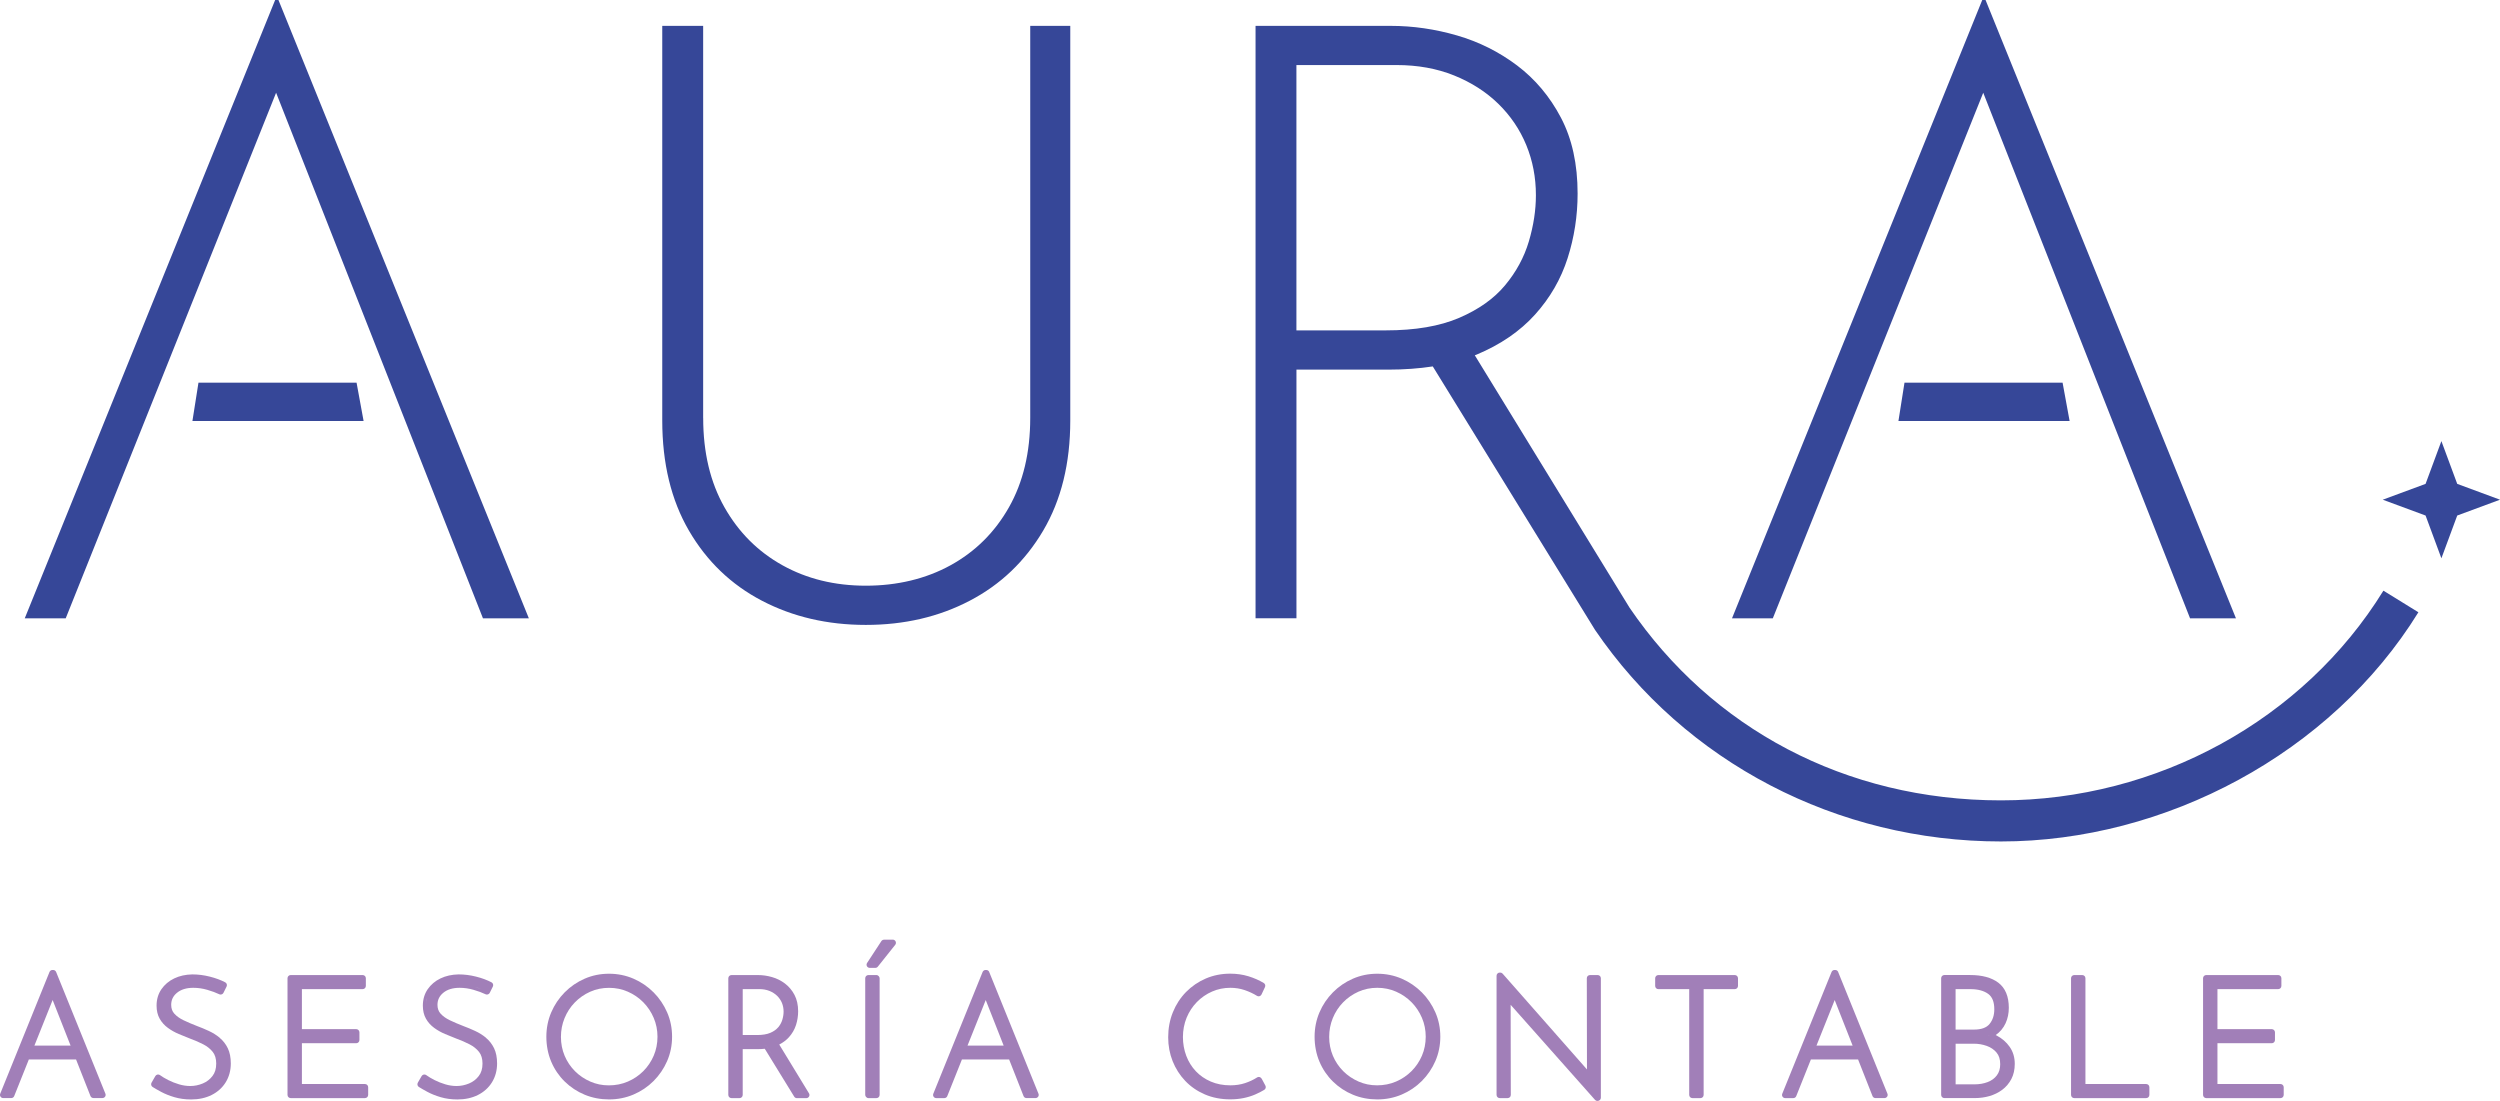 <?xml version="1.0" encoding="UTF-8"?>
<svg id="Capa_2" data-name="Capa 2" xmlns="http://www.w3.org/2000/svg" viewBox="0 0 786.67 346.42">
  <defs>
    <style>
      .cls-1 {
        fill: #364798;
      }

      .cls-2 {
        fill: #a17fb8;
      }
    </style>
  </defs>
  <g id="Capa_1-2" data-name="Capa 1">
    <g>
      <polygon class="cls-1" points="166.41 194.56 151.97 194.56 86.88 29.18 20.68 194.56 7.79 194.56 86.58 0 87.62 0 166.41 194.56"/>
      <path class="cls-1" d="M221.27,131.53c0,10.86,2.23,20.22,6.69,28.09,4.46,7.88,10.54,13.96,18.25,18.25,7.7,4.29,16.45,6.43,26.25,6.43s18.86-2.14,26.65-6.43c7.79-4.29,13.92-10.37,18.38-18.25,4.46-7.88,6.69-17.24,6.69-28.09V8.13h12.6v124.19c0,13.48-2.85,25.03-8.53,34.66-5.69,9.63-13.39,16.98-23.11,22.05-9.71,5.08-20.61,7.61-32.69,7.61s-22.97-2.54-32.69-7.61c-9.71-5.07-17.37-12.43-22.97-22.05-5.6-9.62-8.4-21.18-8.4-34.66V8.13h12.87v123.4Z"/>
      <path class="cls-1" d="M749.98,185.87c-25.12,40.7-71.23,65.98-120.34,65.98s-91.08-22.78-116.88-60.64l-48.69-79.41c.19-.08.39-.14.58-.22,7.52-3.15,13.65-7.35,18.38-12.6,4.73-5.25,8.14-11.16,10.24-17.72,2.1-6.56,3.15-13.34,3.15-20.35,0-9.27-1.75-17.24-5.25-23.89-3.5-6.65-8.1-12.12-13.78-16.41-5.69-4.29-11.99-7.44-18.9-9.45-6.92-2.01-13.88-3.02-20.87-3.02h-42.54v186.41h12.87v-78.24h28.88c5.05,0,9.71-.35,14.02-1.01l51.05,82.9c28.39,41.69,76.15,66.58,127.75,66.58s103.89-27.63,131.34-72.12l-11-6.79ZM436.03,103.96h-28.09V20.47h31.51c6.65,0,12.69,1.09,18.12,3.28,5.42,2.19,10.06,5.16,13.92,8.93,3.85,3.77,6.78,8.1,8.79,13,2.01,4.9,3.02,10.15,3.02,15.75,0,4.73-.75,9.58-2.23,14.57-1.49,4.99-3.98,9.58-7.48,13.78-3.5,4.2-8.32,7.61-14.44,10.24-6.13,2.63-13.83,3.94-23.1,3.94Z"/>
      <polygon class="cls-1" points="703.58 194.56 689.14 194.56 624.06 29.18 557.85 194.56 545.01 194.56 623.75 0 624.79 0 703.58 194.56"/>
      <g>
        <path class="cls-2" d="M17.65,305.84c-.15-.38-.52-.62-.93-.62h-.21c-.41,0-.77.25-.93.62L.07,344.16c-.12.31-.09.66.1.93.19.28.5.44.83.44h2.54c.41,0,.78-.25.93-.63l4.61-11.53h14.85l4.54,11.52c.15.38.52.63.93.63h2.84c.33,0,.64-.17.83-.44.19-.28.22-.63.1-.93l-15.52-38.33ZM23.67,330.01l-7.1-18.04h0s7.1,18.04,7.1,18.04h0ZM9.35,330.01l.09-.23-.09.23h0ZM16.57,314.68l5.64,14.33h-11.38l5.73-14.33Z"/>
        <path class="cls-2" d="M69.13,326.54c-1.02-.84-2.18-1.57-3.45-2.15-1.21-.56-2.44-1.08-3.67-1.53-1.47-.57-2.89-1.17-4.21-1.8-1.22-.58-2.21-1.28-2.95-2.1-.66-.73-.98-1.64-.98-2.77,0-1.53.59-2.77,1.81-3.78,1.26-1.05,2.99-1.58,5.15-1.58,1.45,0,2.93.21,4.38.63,1.49.43,2.76.9,3.77,1.39.14.07.29.1.44.1.37,0,.72-.2.9-.55l.98-1.97c.24-.49.05-1.08-.43-1.33-1.38-.72-3.01-1.33-4.85-1.79-1.85-.47-3.69-.7-5.5-.7,0,0-.01,0-.02,0-2.1.04-4.01.46-5.67,1.26-1.69.81-3.04,1.96-4.04,3.41-1.01,1.47-1.52,3.21-1.52,5.17,0,1.58.33,2.97.99,4.12.63,1.12,1.5,2.08,2.58,2.87,1.02.75,2.17,1.4,3.4,1.92,1.16.5,2.36.98,3.55,1.44,1.49.54,2.89,1.15,4.19,1.82,1.21.62,2.22,1.43,2.98,2.39.71.9,1.08,2.13,1.08,3.65,0,1.61-.38,2.89-1.17,3.92-.8,1.05-1.83,1.84-3.06,2.35-1.27.53-2.59.8-3.93.8-1.17,0-2.37-.18-3.54-.53-1.21-.36-2.35-.81-3.37-1.33-1.03-.52-1.92-1.05-2.63-1.57-.17-.13-.38-.19-.59-.19-.07,0-.14,0-.21.02-.28.06-.52.23-.66.48l-1.19,2.07c-.27.47-.12,1.06.33,1.35.68.43,1.59.95,2.72,1.56,1.18.63,2.56,1.19,4.12,1.65,1.59.47,3.36.72,5.28.72,2.42,0,4.59-.47,6.45-1.4,1.88-.94,3.38-2.29,4.44-4.01,1.06-1.72,1.6-3.72,1.6-5.93,0-1.87-.32-3.48-.95-4.78-.63-1.3-1.5-2.41-2.57-3.29Z"/>
        <path class="cls-2" d="M114.84,341.11h-19.84v-12.84h17.1c.55,0,1-.45,1-1v-2.43c0-.55-.45-1-1-1h-17.1v-12.59h19.12c.55,0,1-.45,1-1v-2.43c0-.55-.45-1-1-1h-22.65c-.55,0-1,.45-1,1v36.72c0,.55.45,1,1,1h23.38c.55,0,1-.45,1-1v-2.43c0-.55-.45-1-1-1Z"/>
        <path class="cls-2" d="M152.92,326.54c-1.02-.84-2.18-1.57-3.45-2.15-1.21-.56-2.44-1.08-3.67-1.53-1.47-.57-2.89-1.17-4.21-1.8-1.22-.58-2.21-1.28-2.95-2.1-.66-.73-.98-1.64-.98-2.77,0-1.53.59-2.77,1.81-3.78,1.26-1.05,2.99-1.58,5.15-1.58,1.45,0,2.93.21,4.38.63,1.49.43,2.76.9,3.77,1.39.14.07.29.1.44.1.37,0,.72-.2.9-.55l.98-1.97c.24-.49.05-1.08-.43-1.33-1.38-.72-3.01-1.33-4.85-1.79-1.85-.47-3.69-.7-5.5-.7,0,0-.01,0-.02,0-2.1.04-4.01.46-5.67,1.26-1.69.81-3.04,1.96-4.04,3.41-1.01,1.47-1.52,3.21-1.52,5.17,0,1.58.33,2.97.99,4.12.63,1.12,1.5,2.08,2.58,2.87,1.02.75,2.17,1.4,3.4,1.92,1.16.5,2.36.98,3.55,1.44,1.49.54,2.89,1.15,4.19,1.82,1.21.62,2.22,1.43,2.98,2.39.71.9,1.08,2.13,1.08,3.65,0,1.61-.38,2.89-1.17,3.92-.8,1.05-1.83,1.84-3.06,2.35-1.27.53-2.59.8-3.93.8-1.17,0-2.37-.18-3.54-.53-1.21-.36-2.35-.81-3.37-1.33-1.03-.52-1.92-1.05-2.63-1.57-.17-.13-.38-.19-.59-.19-.07,0-.14,0-.21.02-.28.06-.52.23-.66.48l-1.19,2.07c-.27.47-.12,1.06.33,1.35.68.43,1.59.95,2.72,1.56,1.18.63,2.56,1.19,4.12,1.65,1.59.47,3.36.72,5.28.72,2.42,0,4.59-.47,6.45-1.4,1.88-.94,3.38-2.29,4.44-4.01,1.06-1.72,1.6-3.72,1.6-5.93,0-1.87-.32-3.48-.95-4.78-.63-1.3-1.5-2.41-2.57-3.29ZM149.28,310.51c-.39-.11-.78-.21-1.16-.29-.78-.17-1.55-.28-2.33-.34.78.06,1.55.17,2.33.34.39.08.78.18,1.16.29.78.22,1.49.46,2.15.7-.66-.24-1.37-.47-2.15-.7ZM139.07,308.77c.38-.19.78-.35,1.19-.49-.41.14-.81.3-1.19.49s-.75.39-1.09.61c.34-.22.71-.42,1.09-.61ZM134.08,316.45c0-.88.11-1.7.34-2.47-.22.77-.34,1.59-.34,2.47,0,.71.07,1.36.21,1.97-.14-.6-.21-1.26-.21-1.97ZM143.96,325.87c-1.17-.45-2.34-.92-3.52-1.42,1.17.5,2.34.97,3.52,1.42,1.52.55,2.95,1.17,4.29,1.86-1.34-.69-2.78-1.31-4.29-1.86ZM151.56,330.39c-.22-.27-.45-.53-.69-.78.25.25.48.51.69.78.43.54.75,1.17.97,1.88-.22-.71-.54-1.34-.97-1.88ZM146.96,342.24c-1.06.33-2.15.49-3.26.49,1.11,0,2.2-.16,3.26-.49ZM142.62,344.91c.44.03.88.04,1.34.04h0c-.46,0-.9-.01-1.34-.04Z"/>
        <path class="cls-2" d="M205.65,312.26c-1.81-1.82-3.93-3.27-6.31-4.3-2.39-1.03-4.98-1.56-7.69-1.56s-5.29.52-7.67,1.56c-2.37,1.03-4.48,2.47-6.29,4.3-1.81,1.83-3.23,3.95-4.24,6.31-1.01,2.37-1.53,4.95-1.53,7.66s.51,5.45,1.53,7.84c1.01,2.39,2.45,4.5,4.26,6.27,1.81,1.77,3.93,3.17,6.29,4.14,2.37.98,4.95,1.47,7.65,1.47s5.29-.51,7.68-1.53c2.38-1.01,4.51-2.44,6.32-4.25,1.81-1.81,3.24-3.92,4.27-6.28,1.03-2.37,1.56-4.95,1.56-7.67s-.52-5.29-1.56-7.67c-1.03-2.36-2.46-4.48-4.27-6.3ZM207.57,329.53c-.21,1.06-.53,2.08-.95,3.07.42-.98.74-2,.95-3.07.21-1.06.32-2.16.32-3.3s-.11-2.21-.32-3.26c-.21-1.06-.53-2.08-.95-3.07.42.99.74,2.01.95,3.07.21,1.06.32,2.14.32,3.26s-.11,2.24-.32,3.3ZM201.97,338.82c.4-.33.79-.68,1.16-1.05.74-.74,1.4-1.54,1.98-2.41-.58.86-1.24,1.66-1.98,2.41-.37.37-.76.72-1.16,1.05ZM203.13,314.67c.74.75,1.4,1.56,1.98,2.43-.58-.87-1.24-1.68-1.98-2.43-.37-.37-.76-.73-1.16-1.06.4.33.79.69,1.16,1.06ZM185.76,340.34c-1.82-.79-3.45-1.89-4.84-3.28-1.38-1.39-2.48-3.02-3.25-4.85-.77-1.83-1.16-3.83-1.16-5.92s.38-4.06,1.14-5.91c.76-1.86,1.84-3.52,3.21-4.93,1.37-1.42,2.99-2.55,4.84-3.38,1.82-.82,3.83-1.23,5.95-1.23s4.08.41,5.91,1.21c1.84.81,3.48,1.93,4.86,3.33,1.39,1.4,2.49,3.06,3.28,4.91.79,1.85,1.19,3.85,1.19,5.94s-.4,4.14-1.19,5.97c-.79,1.84-1.89,3.47-3.28,4.86-1.39,1.39-3.02,2.49-4.86,3.28-1.83.79-3.84,1.19-5.97,1.19s-4.02-.4-5.83-1.19Z"/>
        <path class="cls-2" d="M245.21,328.68c1.2-.62,2.22-1.39,3.04-2.3,1.02-1.13,1.77-2.43,2.23-3.85.44-1.39.67-2.84.67-4.31,0-1.98-.39-3.72-1.15-5.17-.76-1.44-1.77-2.63-3-3.57-1.22-.92-2.58-1.6-4.05-2.02-1.45-.42-2.93-.64-4.39-.64h-8.38c-.55,0-1,.45-1,1v36.72c0,.55.45,1,1,1h2.53c.55,0,1-.45,1-1v-14.41h4.69c.79,0,1.54-.04,2.25-.12l9.26,15.06c.18.3.5.48.85.48h2.95c.36,0,.7-.2.87-.51.18-.32.17-.7-.02-1.01l-9.35-15.34ZM244.87,323.26c-.59.7-1.42,1.29-2.47,1.74-1.08.46-2.48.69-4.16.69h-4.53v-14.45h5.21c1.17,0,2.25.19,3.2.57.94.38,1.75.9,2.42,1.55.65.64,1.16,1.39,1.51,2.22.34.84.52,1.76.52,2.72,0,.83-.13,1.7-.4,2.59-.25.85-.69,1.64-1.28,2.36ZM250.76,344.54l-9.6-15.61c-.26.04-.53.06-.8.09.27-.03.54-.06.8-.1h0s9.6,15.62,9.6,15.62h0ZM238.4,329.13c.52,0,1.02-.02,1.5-.06-.48.04-.98.06-1.5.06ZM243.77,328.24h0s.08-.03.12-.05c-.04.02-.08.03-.11.05l9.94,16.3-9.94-16.3Z"/>
        <path class="cls-2" d="M280.92,295.69h-2.74c-.34,0-.65.17-.84.45l-4.5,6.88c-.2.31-.22.7-.04,1.02.17.32.51.52.88.52h1.76c.3,0,.59-.14.78-.38l5.48-6.88c.24-.3.29-.71.12-1.06-.17-.35-.52-.57-.9-.57Z"/>
        <rect class="cls-2" x="272.26" y="306.82" width="4.53" height="38.72" rx="1" ry="1"/>
        <path class="cls-2" d="M311.27,305.84c-.15-.38-.52-.62-.93-.62h-.21c-.41,0-.77.25-.93.62l-15.52,38.33c-.12.31-.09.66.1.93.19.28.5.44.83.44h2.54c.41,0,.78-.25.93-.63l4.61-11.53h14.85l4.54,11.52c.15.38.52.63.93.63h2.84c.33,0,.64-.17.83-.44.19-.28.22-.63.1-.93l-15.52-38.33ZM304.45,329.01l5.73-14.33,5.64,14.33h-11.38ZM310.19,311.97h0l-7.22,18.04h0l7.22-18.04ZM297.16,344.54l4.86-12.15h0l-4.86,12.15Z"/>
        <path class="cls-2" d="M396.98,339.41c-.13-.25-.36-.43-.63-.5-.08-.02-.17-.03-.25-.03-.19,0-.38.05-.54.16-1.1.71-2.37,1.31-3.78,1.78-1.39.46-2.95.7-4.62.7-2.27,0-4.34-.4-6.17-1.19-1.83-.79-3.41-1.88-4.71-3.26-1.3-1.38-2.31-3.01-3-4.84-.69-1.84-1.05-3.83-1.05-5.91s.39-4.21,1.16-6.08c.78-1.88,1.87-3.54,3.23-4.93,1.37-1.4,2.98-2.51,4.78-3.3,1.79-.79,3.73-1.18,5.76-1.18,1.57,0,3.08.24,4.49.72,1.43.49,2.74,1.1,3.88,1.81.16.1.35.15.53.15.09,0,.19-.01.28-.04.27-.08.5-.28.62-.54l1.09-2.33c.22-.46.05-1.02-.39-1.28-1.43-.86-3.06-1.58-4.82-2.12-1.78-.54-3.7-.82-5.73-.82-2.74,0-5.33.52-7.69,1.53-2.35,1.01-4.44,2.44-6.22,4.25-1.78,1.82-3.17,3.96-4.14,6.38-.98,2.42-1.47,5.07-1.47,7.87,0,2.63.47,5.15,1.39,7.48.93,2.34,2.26,4.43,3.96,6.22,1.71,1.8,3.78,3.23,6.17,4.26,2.39,1.03,5.08,1.56,8,1.56,1.51,0,2.93-.14,4.24-.41,1.31-.27,2.53-.65,3.61-1.12,1.07-.46,2.03-.95,2.86-1.46.45-.28.61-.86.36-1.33l-1.19-2.22ZM391.13,344.56c-.62.13-1.27.23-1.94.29.67-.06,1.32-.16,1.94-.29.62-.13,1.22-.28,1.78-.46-.57.18-1.16.33-1.78.46Z"/>
        <path class="cls-2" d="M447.39,312.26c-1.81-1.82-3.93-3.27-6.31-4.3-2.39-1.03-4.98-1.56-7.69-1.56s-5.29.52-7.67,1.56c-2.37,1.03-4.48,2.47-6.29,4.3-1.81,1.83-3.23,3.95-4.24,6.31-1.01,2.37-1.53,4.95-1.53,7.66s.51,5.45,1.53,7.84c1.01,2.39,2.45,4.5,4.26,6.27,1.81,1.77,3.93,3.17,6.29,4.14,2.37.98,4.95,1.47,7.65,1.47s5.29-.51,7.68-1.53c2.38-1.01,4.51-2.44,6.32-4.25,1.81-1.81,3.24-3.92,4.27-6.28,1.03-2.37,1.56-4.95,1.56-7.67s-.52-5.29-1.56-7.67c-1.03-2.36-2.46-4.48-4.27-6.3ZM421.96,337.77c.74.74,1.54,1.4,2.4,1.98-.86-.58-1.66-1.24-2.4-1.98ZM418.25,326.28c0-2.07.38-4.06,1.14-5.91.76-1.86,1.84-3.52,3.21-4.93,1.37-1.42,2.99-2.55,4.84-3.38,1.82-.82,3.83-1.23,5.95-1.23s4.08.41,5.91,1.21c1.84.81,3.48,1.93,4.86,3.33,1.39,1.4,2.49,3.06,3.28,4.91.79,1.85,1.19,3.85,1.19,5.94s-.4,4.14-1.19,5.97c-.79,1.84-1.89,3.47-3.28,4.86-1.39,1.39-3.02,2.49-4.86,3.28-1.83.79-3.84,1.19-5.97,1.19s-4.02-.4-5.83-1.19c-1.82-.79-3.45-1.89-4.84-3.28-1.38-1.39-2.48-3.02-3.25-4.85-.77-1.83-1.16-3.83-1.16-5.92Z"/>
        <path class="cls-2" d="M502.75,306.82h-2.43c-.27,0-.52.11-.71.29-.19.19-.29.44-.29.71l.05,28.7-26.54-30.14c-.19-.22-.46-.34-.75-.34h-.16c-.55,0-1,.45-1,1v37.5c0,.55.45,1,1,1h2.48c.27,0,.52-.11.71-.29.19-.19.29-.44.29-.71l-.05-28.36,26.54,29.9c.19.21.46.34.75.34h.1c.55,0,1-.45,1-1v-37.6c0-.55-.45-1-1-1ZM500.37,339.17l-.05-31.36.05,31.36h0s-28.29-32.13-28.29-32.13l28.29,32.13ZM474.35,313.54h0l28.29,31.88-28.29-31.88Z"/>
        <path class="cls-2" d="M545.88,306.82h-24.05c-.55,0-1,.45-1,1v2.43c0,.55.45,1,1,1h9.71v33.29c0,.55.45,1,1,1h2.54c.55,0,1-.45,1-1v-33.29h9.81c.55,0,1-.45,1-1v-2.43c0-.55-.45-1-1-1ZM535.08,344.54h0v-34.29h0v34.29Z"/>
        <path class="cls-2" d="M578.41,305.84c-.15-.38-.52-.62-.93-.62h-.21c-.41,0-.77.25-.93.62l-15.52,38.33c-.12.31-.09.66.1.93.19.28.5.44.83.44h2.54c.41,0,.78-.25.93-.63l4.61-11.53h14.85l4.54,11.52c.15.38.52.63.93.63h2.84c.33,0,.64-.17.83-.44.19-.28.22-.63.1-.93l-15.52-38.33ZM571.59,329.01l5.73-14.33,5.64,14.33h-11.38ZM577.33,311.97h0l-7.22,18.04h0l7.22-18.04ZM564.3,344.54l4.86-12.15h0l-4.86,12.15Z"/>
        <path class="cls-2" d="M628.24,325.83c-.08-.04-.17-.09-.25-.13,0,0,0,0,0,0,1.36-.96,2.41-2.21,3.1-3.71.68-1.47,1.02-3.11,1.02-4.87,0-3.59-1.12-6.25-3.32-7.91-2.11-1.59-5.09-2.4-8.85-2.4h-8.12c-.55,0-1,.45-1,1v36.72c0,.55.45,1,1,1h9.57c1.61,0,3.16-.21,4.62-.63,1.49-.43,2.84-1.09,4.02-1.97,1.2-.9,2.17-2.04,2.88-3.39.71-1.36,1.07-2.97,1.07-4.78,0-2.03-.54-3.83-1.6-5.35-1.04-1.49-2.43-2.69-4.14-3.58ZM628.24,331.2c.78.91,1.16,2.11,1.16,3.67,0,1.41-.34,2.55-1.04,3.49-.72.96-1.66,1.65-2.87,2.12-1.26.49-2.67.73-4.19.73h-5.93v-12.79h5.78c1.36,0,2.71.23,4.01.69,1.24.44,2.28,1.14,3.09,2.09ZM615.36,323.99v-12.74h4.69c2.35,0,4.23.51,5.59,1.51,1.28.95,1.9,2.53,1.9,4.83,0,1.88-.49,3.4-1.51,4.64-.95,1.16-2.59,1.75-4.89,1.75h-5.78ZM614.36,324.99h0v-14.74h0v14.74ZM614.36,327.42h0v14.79h0v-14.79ZM625.6,325.85s.01,0,.02,0c0,0-.01,0-.02,0,.2-.08.39-.16.57-.25-.18.09-.36.18-.55.25.22.07.42.15.64.22-.22-.08-.43-.15-.66-.22ZM627.42,324.89c-.29.2-.6.39-.92.56.32-.17.63-.35.92-.56ZM629.03,323.41c.46-.55.85-1.16,1.16-1.84-.31.67-.7,1.28-1.16,1.84ZM619.95,307.82c.89,0,1.73.05,2.51.14-.79-.09-1.63-.14-2.51-.14h0ZM625.74,343.94c-1.03.3-2.11.48-3.22.56-.37.02-.75.04-1.12.04h0c.38,0,.75-.01,1.12-.04,1.11-.07,2.19-.26,3.22-.56,1.38-.4,2.61-1,3.7-1.81-1.09.81-2.32,1.41-3.7,1.81ZM632.44,338.12c.24-.67.4-1.39.48-2.16-.08.77-.24,1.49-.48,2.16ZM631.56,329.98c-.95-1.36-2.21-2.45-3.78-3.26-.37-.19-.75-.36-1.14-.51.39.15.77.32,1.14.51,1.57.81,2.83,1.9,3.78,3.26.47.68.83,1.42,1.07,2.22-.24-.8-.59-1.54-1.07-2.22Z"/>
        <path class="cls-2" d="M675.34,341.11h-19.12v-33.29c0-.55-.45-1-1-1h-2.53c-.55,0-1,.45-1,1v36.72c0,.55.45,1,1,1h22.65c.55,0,1-.45,1-1v-2.43c0-.55-.45-1-1-1Z"/>
        <path class="cls-2" d="M717.6,341.11h-19.84v-12.84h17.1c.55,0,1-.45,1-1v-2.43c0-.55-.45-1-1-1h-17.1v-12.59h19.12c.55,0,1-.45,1-1v-2.43c0-.55-.45-1-1-1h-22.65c-.55,0-1,.45-1,1v36.72c0,.55.45,1,1,1h23.38c.55,0,1-.45,1-1v-2.43c0-.55-.45-1-1-1ZM716.87,307.82v2.43h0v-2.43h0Z"/>
      </g>
      <polygon class="cls-1" points="768.23 175.68 763.25 162.22 749.78 157.24 763.25 152.26 768.23 138.8 773.21 152.26 786.67 157.24 773.21 162.22 768.23 175.68"/>
      <polygon class="cls-1" points="62.45 120.42 112.2 120.42 114.41 132.47 60.55 132.47 62.45 120.42"/>
      <polygon class="cls-1" points="599.28 120.42 649.03 120.42 651.24 132.47 597.38 132.47 599.28 120.42"/>
    </g>
  </g>
</svg>